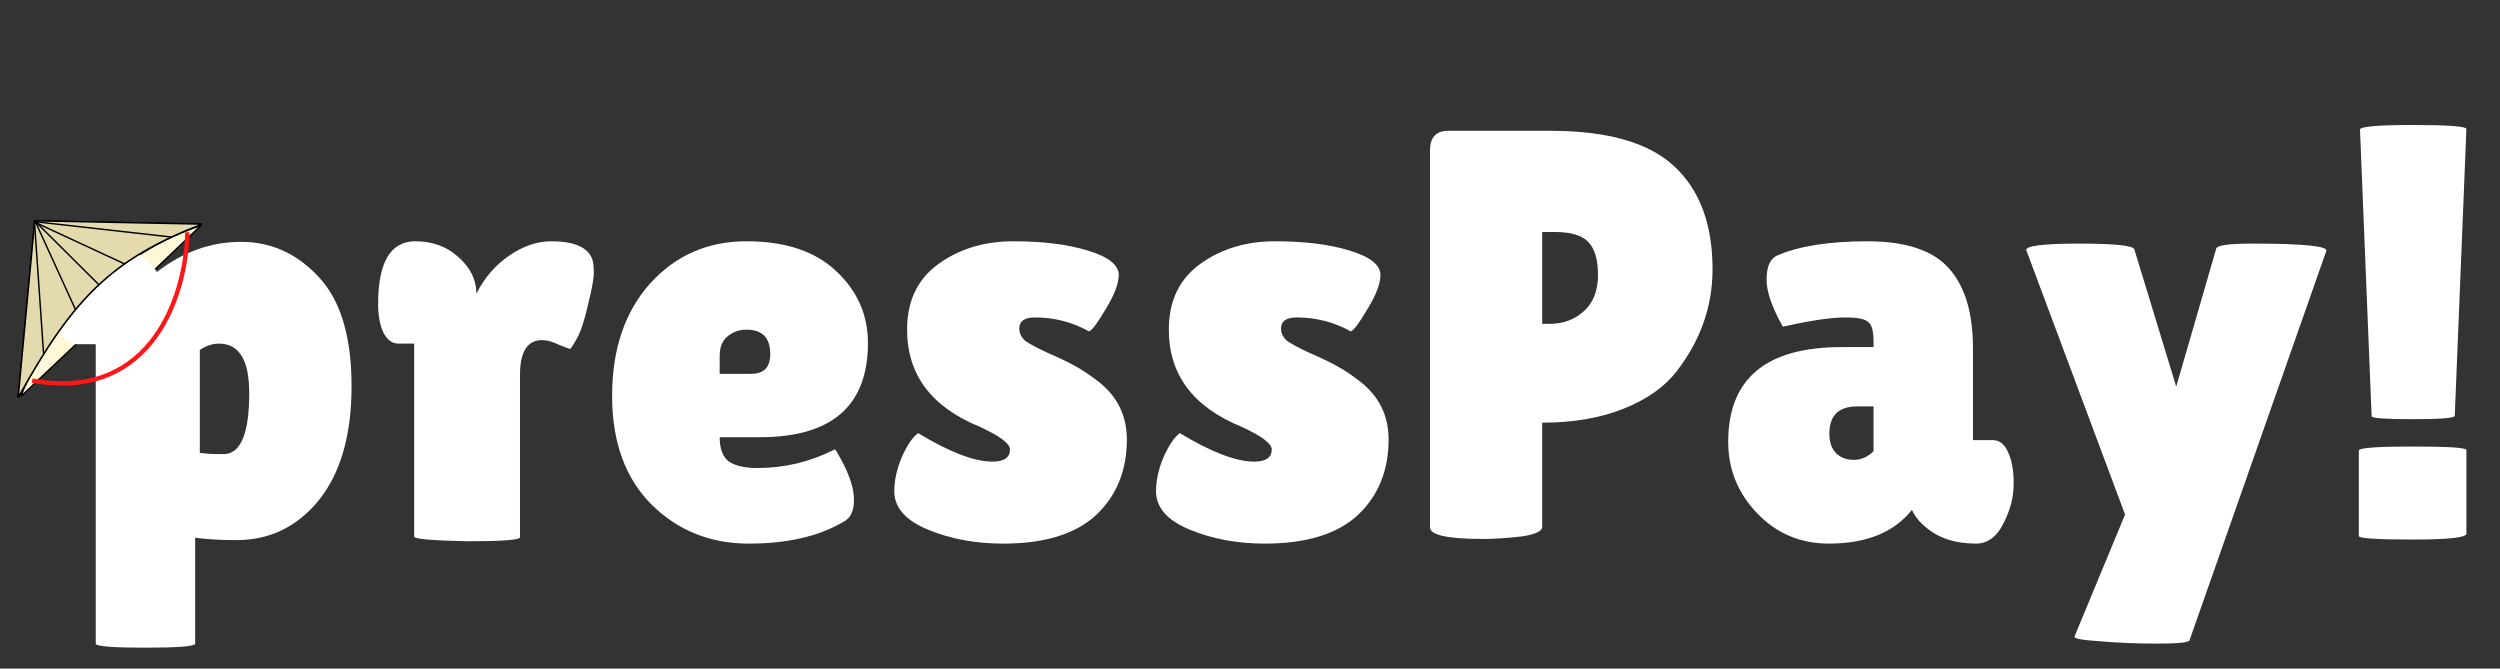 <svg width="172" height="46" viewBox="0 0 172 46" fill="none" xmlns="http://www.w3.org/2000/svg">
<rect x="0" y="0" width="172" height="46" fill="#333333" stroke="none"/>
<path d="M1.426 27.285C2.472 24.407 6.544 17.897 13.828 15.511C10.562 18.651 4.147 24.721 1.426 27.285Z" fill="#FFF8D8" stroke="black" stroke-width="0.1"/>
<path d="M13.427 44.28C13.427 44.467 12.281 44.56 9.987 44.56C7.721 44.56 6.587 44.467 6.587 44.28V23.68H5.227C4.587 23.68 4.147 23.093 3.907 21.92C3.827 21.547 3.787 21.067 3.787 20.48C3.787 19.893 3.974 19.2 4.347 18.4C4.881 17.227 5.734 16.64 6.907 16.64C7.681 16.64 8.387 16.827 9.027 17.2C9.694 17.547 10.147 17.88 10.387 18.2C10.654 18.493 10.787 18.667 10.787 18.72C12.574 17.333 14.507 16.64 16.587 16.64C18.667 16.64 20.454 17.453 21.947 19.08C23.441 20.68 24.187 23.173 24.187 26.56C24.187 29.92 23.441 32.533 21.947 34.4C20.454 36.24 18.561 37.16 16.267 37.16C15.227 37.16 14.281 37.107 13.427 37V44.28ZM15.067 23.64C14.614 23.64 14.174 23.787 13.747 24.08V31.16C14.201 31.213 14.561 31.24 14.827 31.24C15.121 31.24 15.347 31.24 15.507 31.24C16.601 31.133 17.147 29.733 17.147 27.04C17.147 24.773 16.454 23.64 15.067 23.64ZM35.775 36.96C35.775 37.147 34.562 37.24 32.135 37.24C29.708 37.187 28.495 37.08 28.495 36.92V23.64H27.415C26.988 23.64 26.642 23.387 26.375 22.88C26.135 22.347 26.015 21.693 26.015 20.92C26.015 18.04 26.868 16.6 28.575 16.6C29.775 16.6 30.775 16.973 31.575 17.72C32.375 18.44 32.775 19.267 32.775 20.2C33.335 19.107 34.081 18.24 35.015 17.6C35.975 16.933 36.948 16.6 37.935 16.6C39.481 16.6 40.415 17 40.735 17.8C40.815 18.013 40.855 18.333 40.855 18.76C40.855 19.16 40.721 19.893 40.455 20.96C40.215 22.027 39.962 22.8 39.695 23.28C39.428 23.76 39.268 24 39.215 24C39.161 24 38.908 23.907 38.455 23.72C38.028 23.507 37.642 23.4 37.295 23.4C36.282 23.4 35.775 24.2 35.775 25.8V36.96ZM57.994 35.92C56.314 36.907 54.154 37.4 51.514 37.4C48.874 37.4 46.648 36.507 44.834 34.72C43.021 32.907 42.114 30.413 42.114 27.24C42.114 24.04 42.981 21.467 44.714 19.52C46.474 17.573 48.688 16.6 51.354 16.6C54.021 16.6 56.074 17.28 57.514 18.64C58.981 20 59.714 21.653 59.714 23.6C59.714 27.92 57.234 30.08 52.274 30.08H49.514C49.514 30.88 49.728 31.44 50.154 31.76C50.608 32.053 51.261 32.2 52.114 32.2C53.981 32.2 55.754 31.773 57.434 30.92C57.461 30.893 57.581 31.08 57.794 31.48C58.434 32.627 58.754 33.6 58.754 34.4C58.754 35.173 58.501 35.68 57.994 35.92ZM52.994 24.36C52.994 23.24 52.448 22.68 51.354 22.68C50.848 22.68 50.408 22.84 50.034 23.16C49.688 23.453 49.514 23.893 49.514 24.48V25.72H51.674C52.554 25.72 52.994 25.267 52.994 24.36ZM63.167 29.8C65.327 31.107 67.034 31.76 68.287 31.76C69.087 31.76 69.487 31.48 69.487 30.92C69.487 30.52 68.794 30 67.407 29.36C64.074 28 62.407 25.773 62.407 22.68C62.407 20.707 63.127 19.2 64.567 18.16C66.007 17.12 67.727 16.6 69.727 16.6C71.754 16.6 73.461 16.813 74.847 17.24C76.261 17.667 76.967 18.227 76.967 18.92C76.967 19.507 76.674 20.28 76.087 21.24C75.527 22.2 75.141 22.72 74.927 22.8C73.781 22.16 72.541 21.84 71.207 21.84C70.487 21.84 70.127 22.093 70.127 22.6C70.127 22.92 70.261 23.2 70.527 23.44C70.821 23.653 71.341 23.933 72.087 24.28C72.834 24.6 73.447 24.893 73.927 25.16C74.434 25.427 74.994 25.8 75.607 26.28C76.887 27.293 77.527 28.613 77.527 30.24C77.527 32.373 76.821 34.107 75.407 35.44C73.994 36.747 71.861 37.4 69.007 37.4C67.114 37.4 65.394 37.08 63.847 36.44C62.301 35.8 61.527 34.92 61.527 33.8C61.527 33.053 61.701 32.267 62.047 31.44C62.421 30.613 62.794 30.067 63.167 29.8ZM81.175 29.8C83.335 31.107 85.042 31.76 86.295 31.76C87.095 31.76 87.495 31.48 87.495 30.92C87.495 30.52 86.802 30 85.415 29.36C82.082 28 80.415 25.773 80.415 22.68C80.415 20.707 81.135 19.2 82.575 18.16C84.015 17.12 85.735 16.6 87.735 16.6C89.762 16.6 91.469 16.813 92.855 17.24C94.269 17.667 94.975 18.227 94.975 18.92C94.975 19.507 94.682 20.28 94.095 21.24C93.535 22.2 93.148 22.72 92.935 22.8C91.788 22.16 90.549 21.84 89.215 21.84C88.495 21.84 88.135 22.093 88.135 22.6C88.135 22.92 88.269 23.2 88.535 23.44C88.829 23.653 89.349 23.933 90.095 24.28C90.842 24.6 91.455 24.893 91.935 25.16C92.442 25.427 93.002 25.8 93.615 26.28C94.895 27.293 95.535 28.613 95.535 30.24C95.535 32.373 94.829 34.107 93.415 35.44C92.002 36.747 89.868 37.4 87.015 37.4C85.122 37.4 83.402 37.08 81.855 36.44C80.308 35.8 79.535 34.92 79.535 33.8C79.535 33.053 79.709 32.267 80.055 31.44C80.428 30.613 80.802 30.067 81.175 29.8ZM102.023 37.08C99.596 37.08 98.383 36.813 98.383 36.28V10.36C98.383 9.453 98.796 9 99.623 9H106.663C110.61 9 113.45 9.813 115.183 11.44C116.943 13.067 117.823 15.427 117.823 18.52C117.823 21.08 116.996 23.427 115.343 25.56C114.516 26.627 113.303 27.48 111.703 28.12C110.103 28.76 108.236 29.08 106.103 29.08V36.24C106.103 36.56 105.596 36.787 104.583 36.92C103.596 37.027 102.743 37.08 102.023 37.08ZM106.103 15.96V22.28H106.623C107.556 22.28 108.343 21.987 108.983 21.4C109.623 20.813 109.943 19.987 109.943 18.92C109.943 17.853 109.716 17.093 109.263 16.64C108.836 16.187 108.063 15.96 106.943 15.96H106.103ZM122.66 22.48C121.913 21.147 121.54 20.067 121.54 19.24C121.54 18.387 121.767 17.84 122.22 17.6C123.74 16.933 125.82 16.6 128.46 16.6C131.127 16.6 133.007 17.227 134.1 18.48C135.193 19.707 135.74 21.533 135.74 23.96V30.28H137.1C137.553 30.28 137.9 30.547 138.14 31.08C138.407 31.613 138.54 32.347 138.54 33.28C138.54 34.213 138.3 35.133 137.82 36.04C137.367 36.947 136.74 37.4 135.94 37.4C134.5 37.4 133.34 37.013 132.46 36.24C132.06 35.92 131.753 35.533 131.54 35.08C130.313 36.627 128.407 37.4 125.82 37.4C123.873 37.4 122.233 36.707 120.9 35.32C119.567 33.933 118.9 32.293 118.9 30.4C118.9 26.053 121.5 23.88 126.7 23.88H128.9V23.48C128.9 22.787 128.78 22.347 128.54 22.16C128.327 21.947 127.807 21.84 126.98 21.84C125.967 21.84 124.527 22.053 122.66 22.48ZM125.86 29.84C125.86 30.427 126.02 30.88 126.34 31.2C126.66 31.493 127.06 31.64 127.54 31.64C128.047 31.64 128.5 31.44 128.9 31.04V27.96H127.78C126.5 27.96 125.86 28.587 125.86 29.84ZM139.404 17.2C139.404 16.907 140.617 16.76 143.044 16.76C145.497 16.76 146.764 16.893 146.844 17.16L149.724 26.6L152.484 17.08C152.591 16.867 153.417 16.76 154.964 16.76C158.511 16.76 160.204 16.933 160.044 17.28L150.644 44.04C150.617 44.2 149.884 44.28 148.444 44.28C147.031 44.28 145.711 44.227 144.484 44.12C143.257 44.04 142.671 43.933 142.724 43.8L146.204 35.4L139.404 17.2ZM168.888 28.6C168.888 28.76 167.928 28.84 166.008 28.84C164.115 28.84 163.168 28.773 163.168 28.64L162.368 8.92C162.368 8.707 163.582 8.6 166.008 8.6C168.462 8.6 169.688 8.693 169.688 8.88L168.888 28.6ZM162.288 31C162.288 30.813 163.515 30.72 165.968 30.72C168.448 30.72 169.688 30.8 169.688 30.96V36.72C169.688 36.987 168.448 37.12 165.968 37.12C163.515 37.12 162.288 37.04 162.288 36.88V31Z" fill="white"/>
<path d="M13.899 15.418L2.391 15.192L1.25 27.354C4.981 20.565 7.677 17.821 13.899 15.418Z" fill="#E3DAAD" stroke="black" stroke-width="0.1"/>
<path d="M13.899 15.418L2.391 15.192L1.25 27.354C4.981 20.565 7.677 17.821 13.899 15.418Z" fill="#E3DAAD" stroke="black" stroke-width="0.1"/>
<path d="M2.368 15.222L2.996 24.302" stroke="black" stroke-width="0.1"/>
<path d="M2.436 15.259L5.205 21.323" stroke="black" stroke-width="0.1"/>
<path d="M2.368 15.178L6.8 19.587" stroke="black" stroke-width="0.1"/>
<path d="M2.368 15.277L8.546 18.145" stroke="black" stroke-width="0.1"/>
<path d="M2.4 15.252L11.839 16.315" stroke="black" stroke-width="0.1"/>
<path d="M12.886 15.982C12.834 20.011 10.625 27.693 2.211 26.186" stroke="#FF1717" stroke-width="0.3"/>
</svg>
